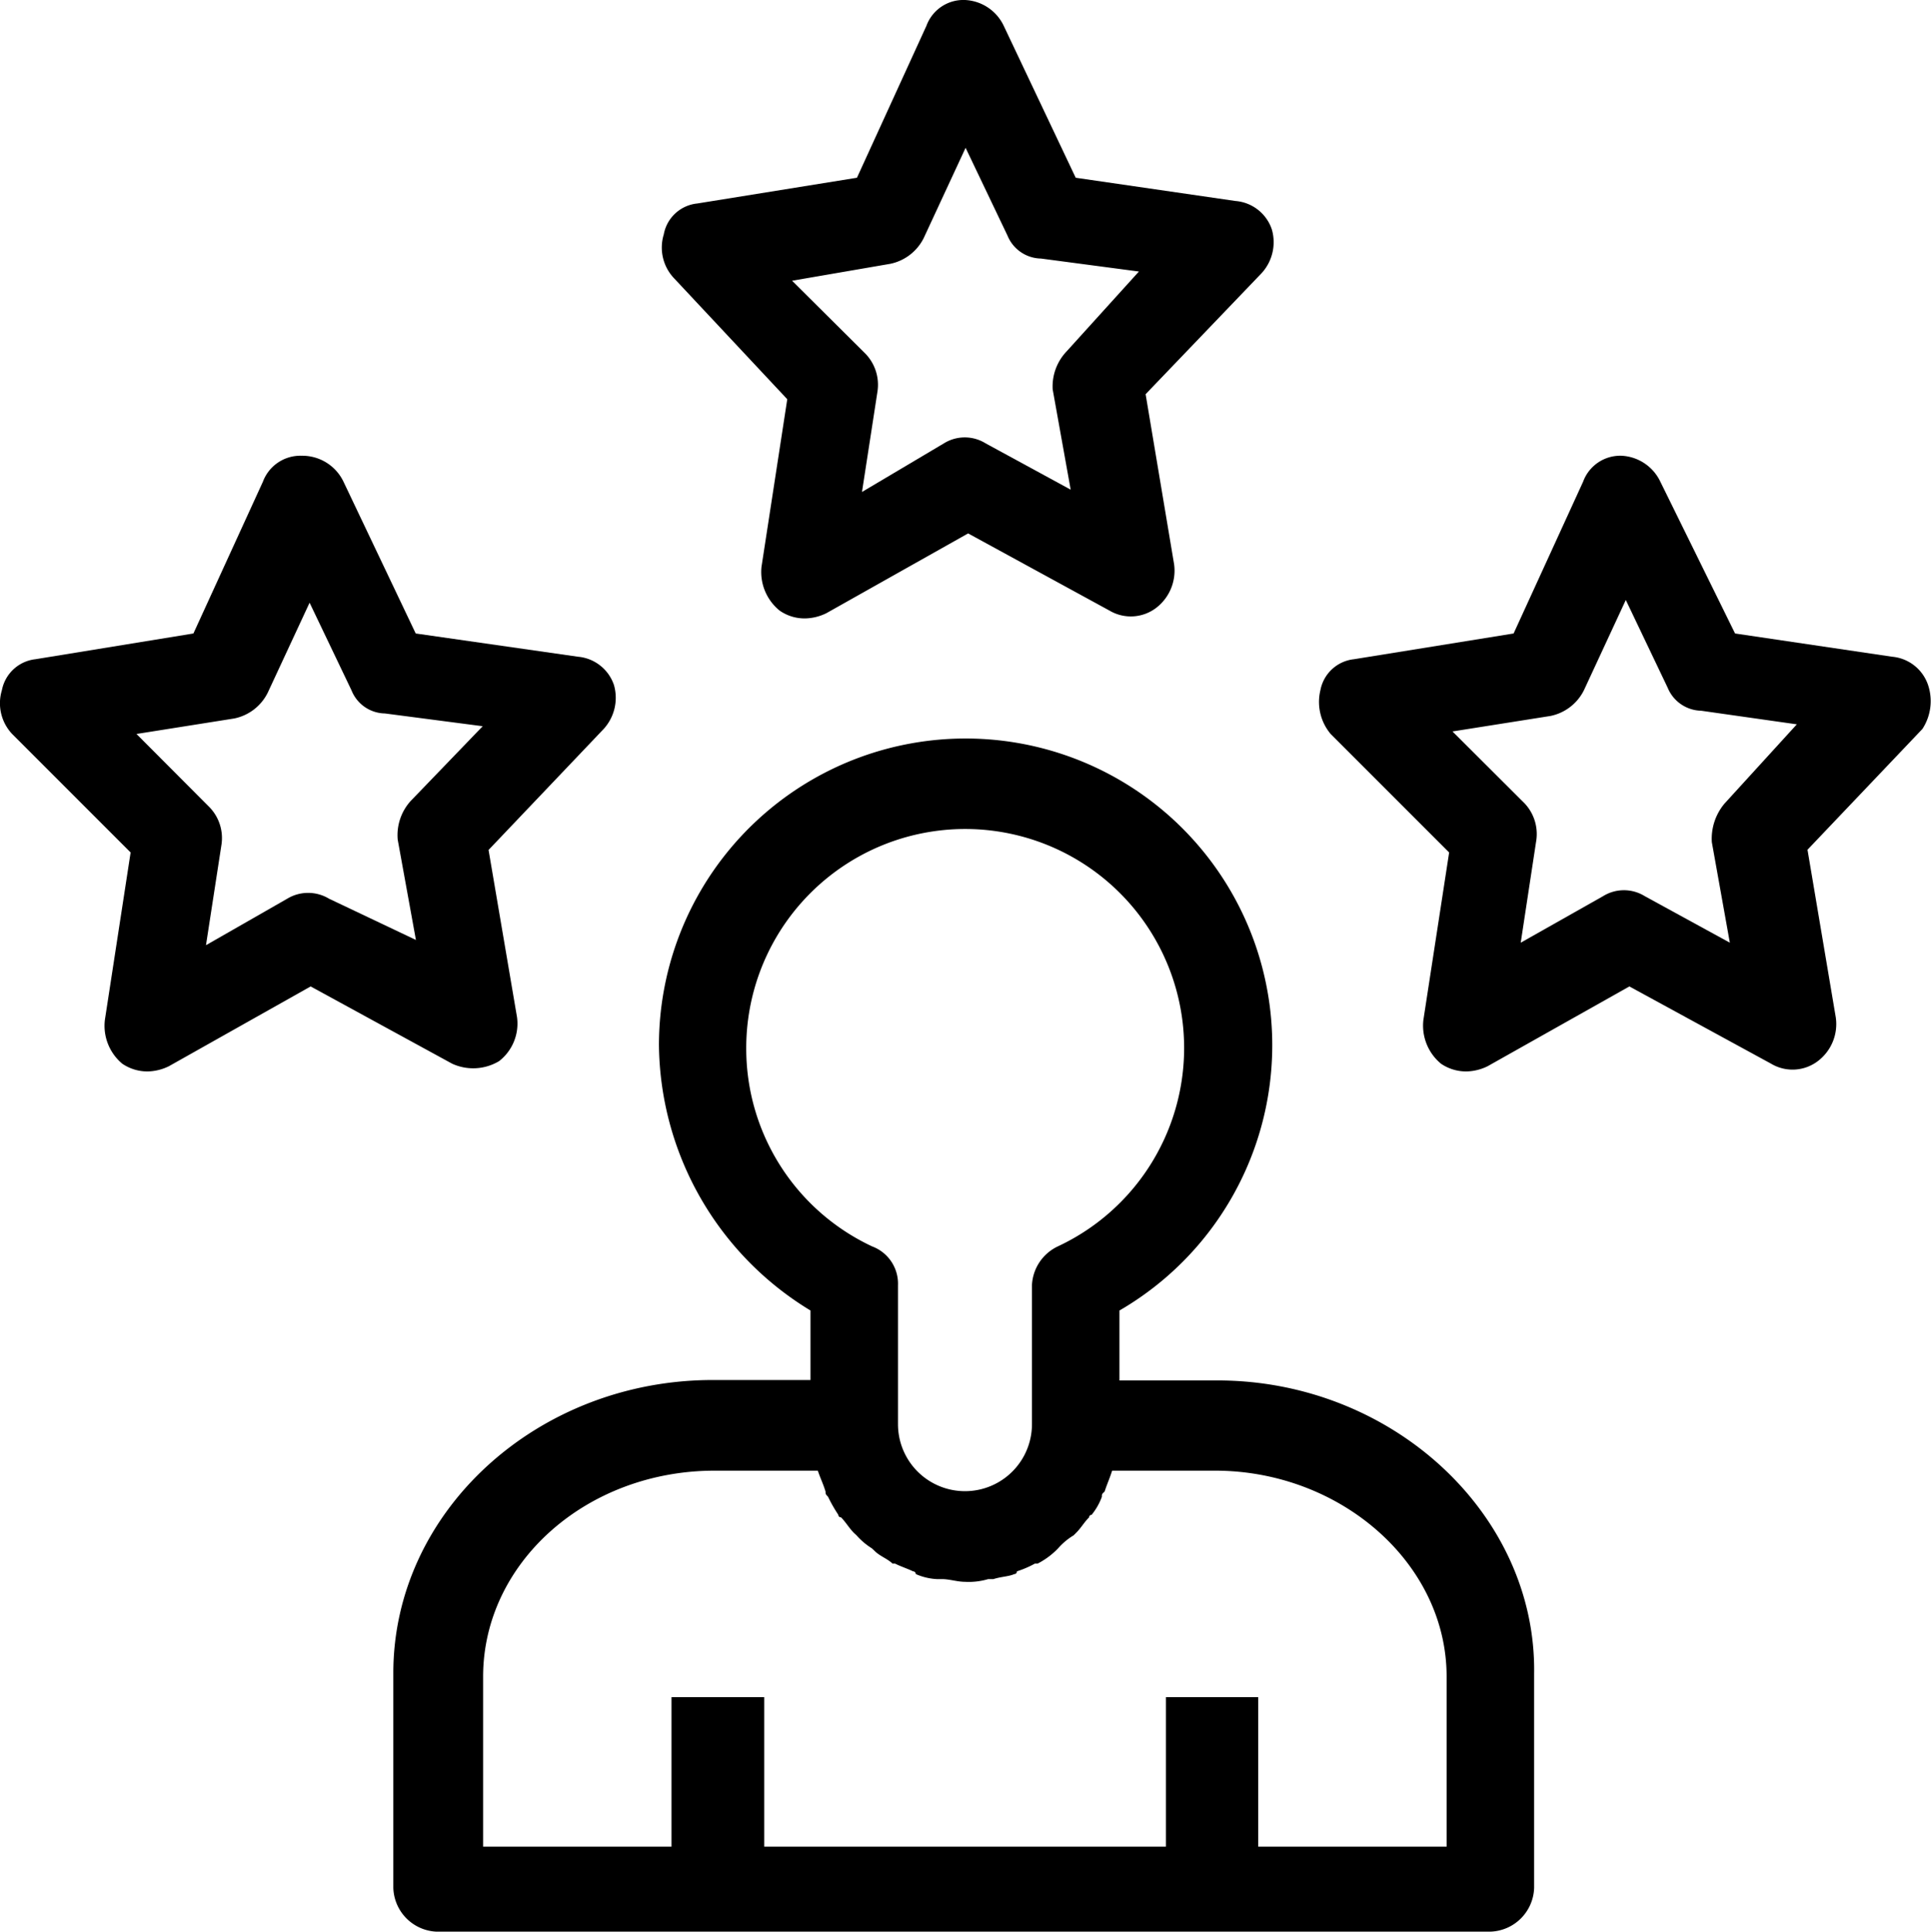 <svg id="Layer_1" data-name="Layer 1" xmlns="http://www.w3.org/2000/svg" viewBox="0 0 92.25 92.27"><title>icon_members</title><path d="M97.27,33.12a2,2,0,0,0-1.72-1.35l-7.5-1.11-3.57-7.25a2.17,2.17,0,0,0-1.85-1.24h0a1.89,1.89,0,0,0-1.84,1.24l-3.32,7.25-7.63,1.23a1.83,1.83,0,0,0-1.6,1.48,2.38,2.38,0,0,0,.49,2.09l5.66,5.66-1.23,8A2.36,2.36,0,0,0,74,51.21a2.13,2.13,0,0,0,1.23.37,2.4,2.4,0,0,0,1-.25L83,47.52l6.77,3.69A2,2,0,0,0,92,51.09a2.22,2.22,0,0,0,.86-2.1l-1.35-8L97,35.22A2.43,2.43,0,0,0,97.27,33.12Zm-9.72,5.66a2.61,2.61,0,0,0-.61,1.85l.86,4.8-4.06-2.22a1.89,1.89,0,0,0-2,0l-3.93,2.22.73-4.8A2.14,2.14,0,0,0,78,38.78l-3.45-3.44,4.68-.74a2.3,2.3,0,0,0,1.6-1.23l2-4.31,2,4.19a1.77,1.77,0,0,0,1.6,1.1L91,35Z" transform="translate(-5.16 -0.4)"/><path d="M42.77,19.47l-1.23,8a2.37,2.37,0,0,0,.87,2.1,2.08,2.08,0,0,0,1.23.37,2.4,2.4,0,0,0,1-.25l6.77-3.81,6.76,3.69a2,2,0,0,0,2.22-.13,2.24,2.24,0,0,0,.86-2.09l-1.36-8.12,5.54-5.78a2.19,2.19,0,0,0,.49-2.09A2,2,0,0,0,64.18,10L56.55,8.89,53.11,1.63A2.16,2.16,0,0,0,51.26.4h0a1.88,1.88,0,0,0-1.84,1.23L46.1,8.89l-7.63,1.23a1.81,1.81,0,0,0-1.6,1.48,2.13,2.13,0,0,0,.49,2.09ZM47.7,13a2.31,2.31,0,0,0,1.59-1.23l2-4.31,2,4.19a1.76,1.76,0,0,0,1.6,1.1l4.68.62-3.45,3.81A2.43,2.43,0,0,0,55.45,19l.86,4.79-4.06-2.21a1.89,1.89,0,0,0-2,0L46.34,23.9l.74-4.8a2.14,2.14,0,0,0-.62-1.85L43,13.81Z" transform="translate(-5.16 -0.4)"/><path d="M29,51.09a2.27,2.27,0,0,0,.86-2.1L28.5,41,34,35.22a2.21,2.21,0,0,0,.49-2.1,2,2,0,0,0-1.72-1.35l-7.75-1.11-3.45-7.25a2.18,2.18,0,0,0-2-1.24,1.91,1.91,0,0,0-1.85,1.24l-3.32,7.25L6.85,31.89a1.84,1.84,0,0,0-1.6,1.48,2.14,2.14,0,0,0,.49,2.09l5.66,5.66-1.23,8A2.36,2.36,0,0,0,11,51.21a2.13,2.13,0,0,0,1.23.37,2.4,2.4,0,0,0,1-.25L20,47.52l6.76,3.69A2.41,2.41,0,0,0,29,51.09Zm-8.12-7.76a1.93,1.93,0,0,0-2,0L15,45.55l.74-4.8a2.12,2.12,0,0,0-.62-1.84l-3.44-3.45,4.67-.74a2.3,2.3,0,0,0,1.6-1.23l2-4.3,2,4.18a1.75,1.75,0,0,0,1.6,1.11l4.67.61-3.44,3.57a2.43,2.43,0,0,0-.62,1.85l.87,4.79Z" transform="translate(-5.16 -0.4)"/><path d="M63.32,66.34H58.64V63a14.65,14.65,0,1,0-22-12.67A15,15,0,0,0,43.88,63v3.32H39.21c-8.37,0-15.26,6.27-15.26,14V90.58A2.16,2.16,0,0,0,26,92.67H76.36a2.16,2.16,0,0,0,2.09-2.09V80.36C78.57,72.74,71.68,66.34,63.32,66.34ZM40.81,50.47a10.46,10.46,0,1,1,14.88,9.47,2.16,2.16,0,0,0-1.23,1.85v6.64a3.2,3.2,0,1,1-6.4,0V61.79a1.9,1.9,0,0,0-1.23-1.85A10.43,10.43,0,0,1,40.81,50.47ZM74.27,88.61h-9V81.47H60.86v7.14H41.67V81.47H37.24v7.14h-9V80.49c0-5.42,4.92-9.84,11.07-9.84h4.92c.12.36.25.61.37,1,0,.12,0,.12.12.25a7.1,7.1,0,0,0,.49.86.12.12,0,0,0,.13.12c.24.25.37.49.61.74l.13.12a3.35,3.35,0,0,0,.73.62l.13.12c.24.25.61.37.86.61h.12c.25.13.62.25.86.37a.13.13,0,0,1,.13.13,2.87,2.87,0,0,0,1,.24h.25c.36,0,.73.13,1.1.13a3.25,3.25,0,0,0,1.11-.13h.25c.37-.12.73-.12,1-.24a.12.12,0,0,0,.12-.13,4.79,4.79,0,0,0,.86-.37h.13a3.7,3.7,0,0,0,.86-.61l.12-.12a3.12,3.12,0,0,1,.74-.62l.12-.12c.25-.25.37-.49.62-.74a.12.12,0,0,1,.12-.12,3,3,0,0,0,.49-.86c0-.13,0-.13.13-.25.12-.37.24-.62.36-1H63.2c6,0,11.07,4.42,11.07,9.84v8.12Z" transform="translate(-5.16 -0.4)"/></svg>